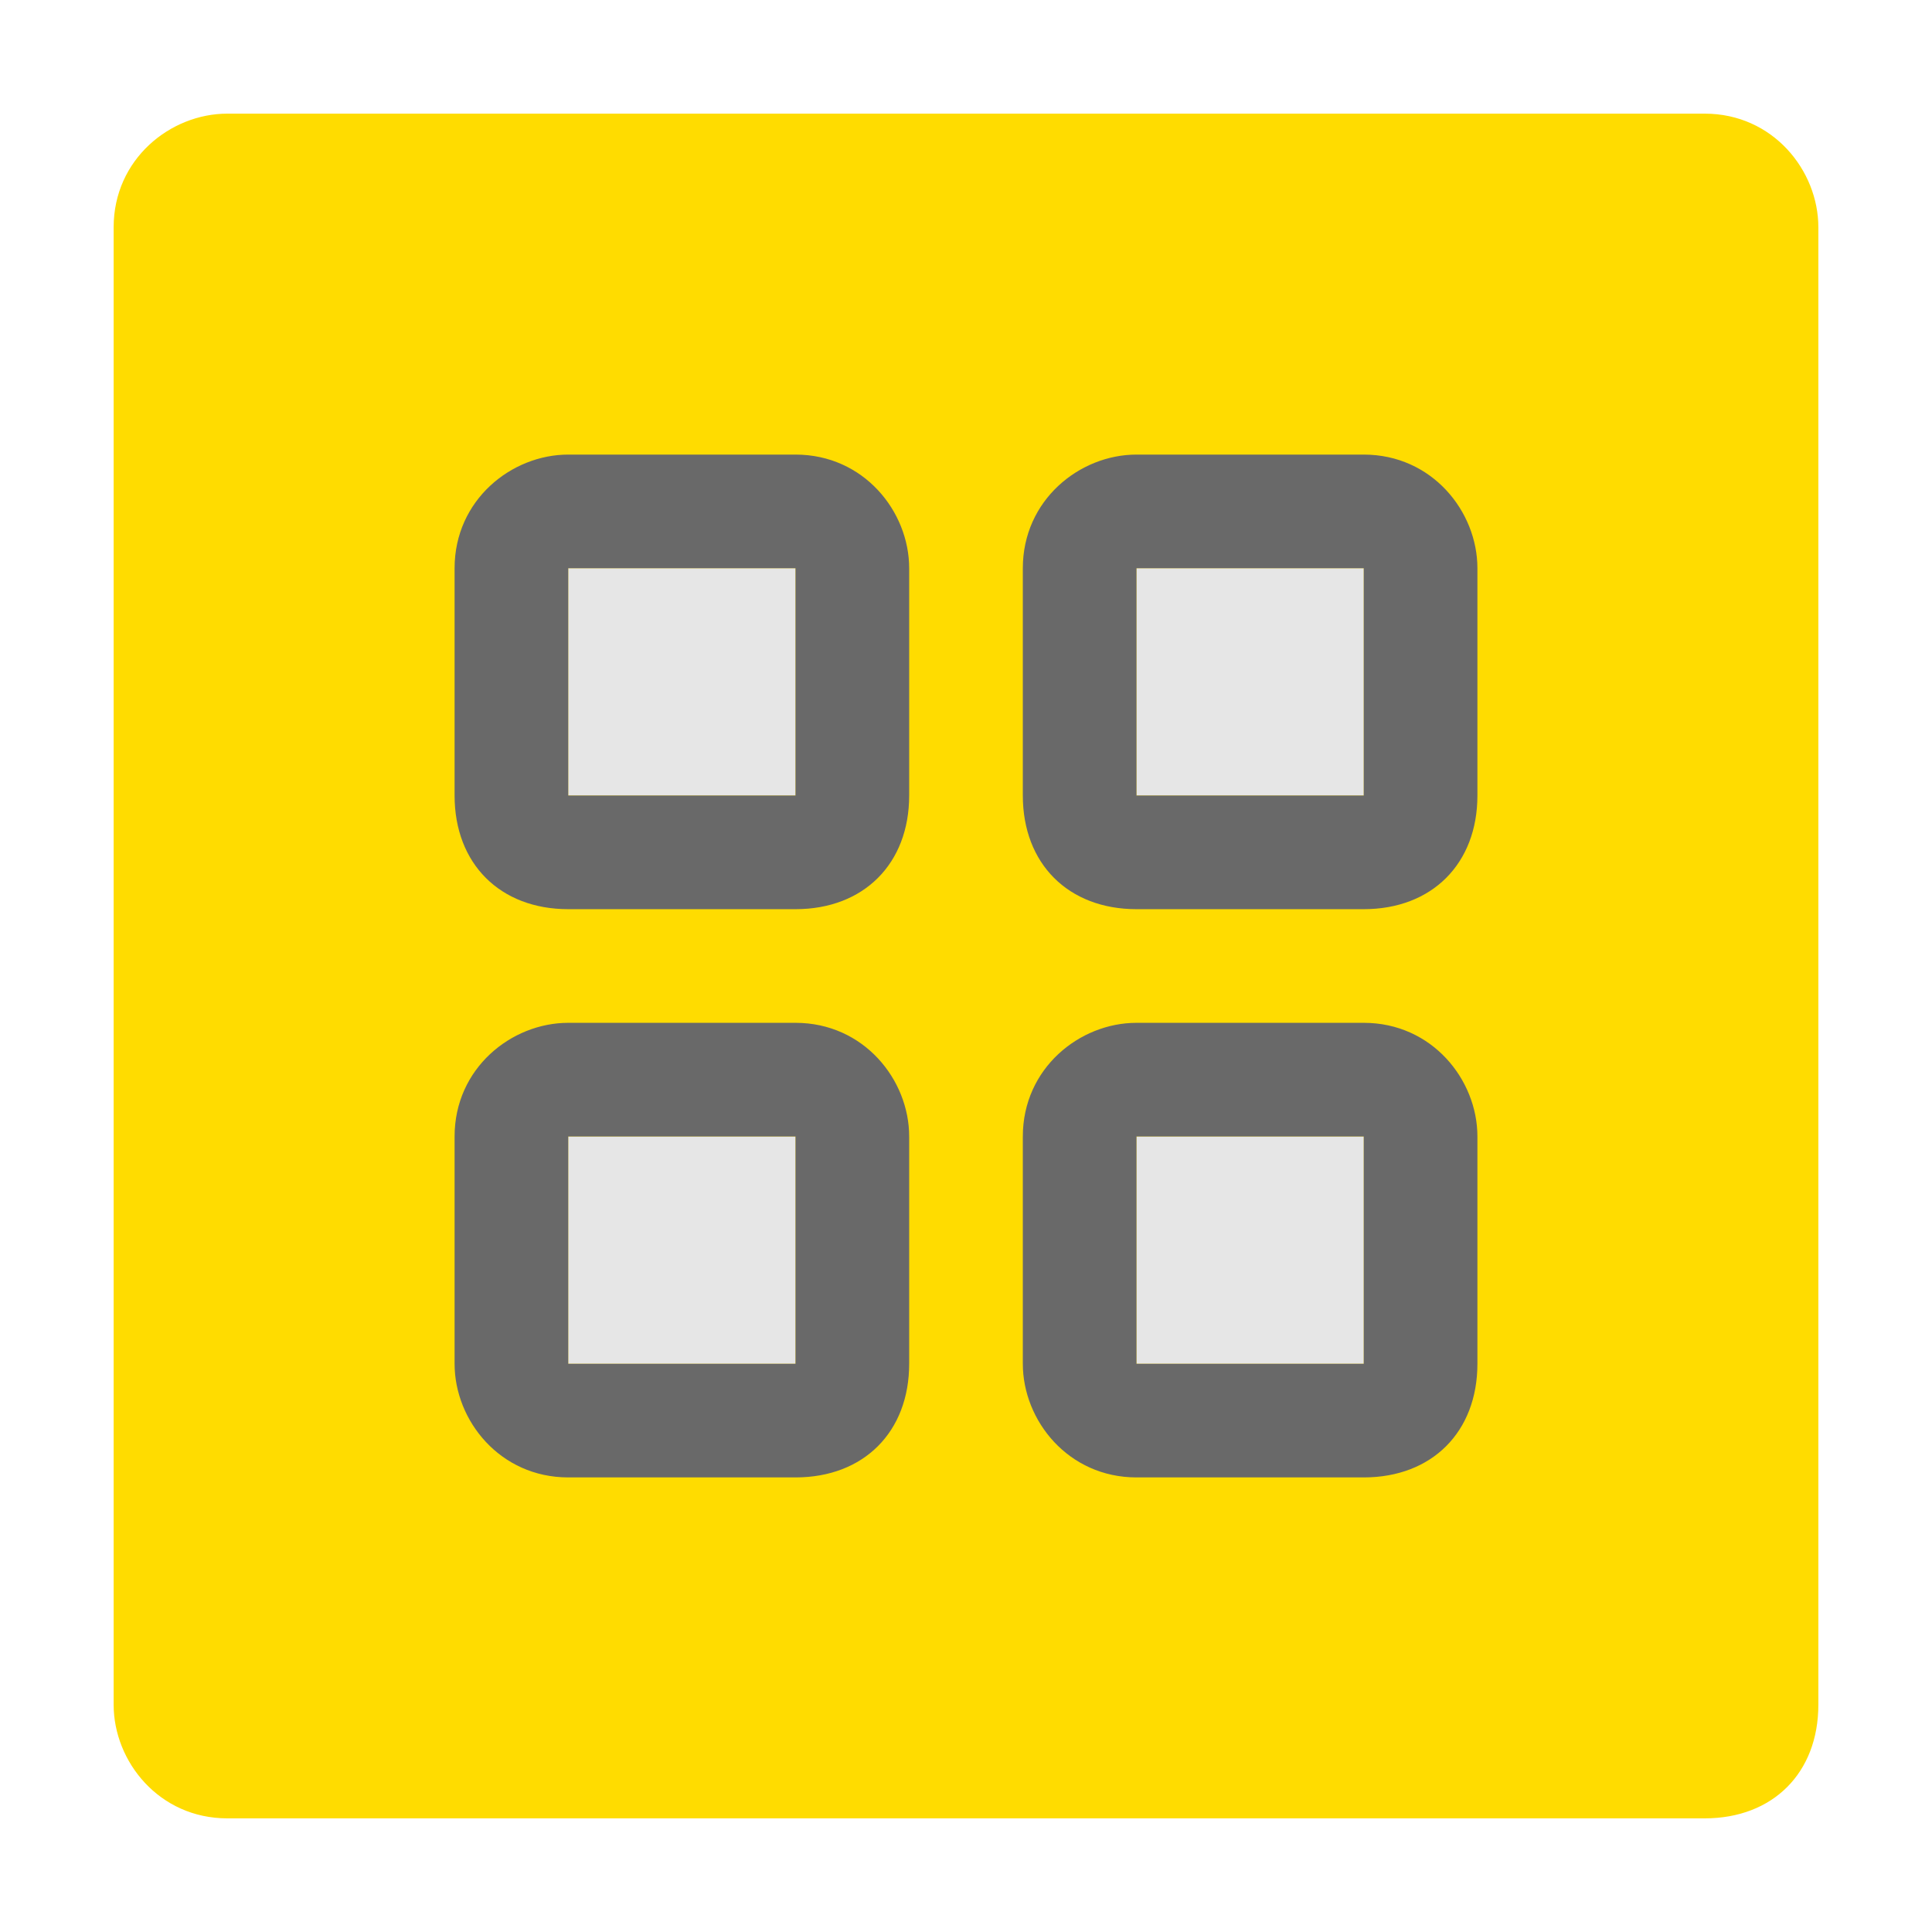 <?xml version="1.0" encoding="utf-8"?>
<!-- Generator: Adobe Illustrator 21.0.2, SVG Export Plug-In . SVG Version: 6.00 Build 0)  -->
<svg version="1.1"
	 id="svg2" inkscape:version="0.91 r13725" sodipodi:docname="viewicon_on.svg" xmlns:cc="http://creativecommons.org/ns#" xmlns:dc="http://purl.org/dc/elements/1.1/" xmlns:inkscape="http://www.inkscape.org/namespaces/inkscape" xmlns:rdf="http://www.w3.org/1999/02/22-rdf-syntax-ns#" xmlns:sodipodi="http://sodipodi.sourceforge.net/DTD/sodipodi-0.dtd" xmlns:svg="http://www.w3.org/2000/svg"
	 xmlns="http://www.w3.org/2000/svg" xmlns:xlink="http://www.w3.org/1999/xlink" x="0px" y="0px" viewBox="0 0 17 17"
	 style="enable-background:new 0 0 17 17;" xml:space="preserve">
<style type="text/css">
	.st0{fill:#FFDC00;}
	.st1{fill:#E6E6E6;}
	.st2{fill:#696969;}
</style>
<sodipodi:namedview  bordercolor="#666666" borderopacity="1" gridtolerance="10" guidetolerance="10" id="namedview28" inkscape:current-layer="svg2" inkscape:cx="10.5" inkscape:cy="8.5" inkscape:pageopacity="0" inkscape:pageshadow="2" inkscape:window-height="480" inkscape:window-maximized="0" inkscape:window-width="796" inkscape:window-x="0" inkscape:window-y="0" inkscape:zoom="13.882353" objecttolerance="10" pagecolor="#ffffff" showgrid="false">
	</sodipodi:namedview>
<rect id="rect6_1_" x="2" y="2" class="st0" width="13" height="13"/>
<path class="st0" d="M15,16H2c-0.6,0-1-0.5-1-1V2c0-0.6,0.5-1,1-1h13c0.6,0,1,0.5,1,1v13C16,15.6,15.6,16,15,16z M2.5,14.5h12v-12
	h-12V14.5z"/>
<rect id="rect12_1_" x="5" y="5" class="st1" width="2" height="2"/>
<rect id="rect16_1_" x="5" y="10" class="st1" width="2" height="2"/>
<rect id="rect20_1_" x="10" y="5" class="st1" width="2" height="2"/>
<rect id="rect24_1_" x="10" y="10" class="st1" width="2" height="2"/>
<path class="st2" d="M12,13h-2c-0.6,0-1-0.5-1-1v-2c0-0.6,0.5-1,1-1h2c0.6,0,1,0.5,1,1v2C13,12.6,12.6,13,12,13z M10,12h2v-2h-2V12z
	"/>
<path class="st2" d="M12,8h-2C9.4,8,9,7.6,9,7V5c0-0.6,0.5-1,1-1h2c0.6,0,1,0.5,1,1v2C13,7.6,12.6,8,12,8z M10,7h2V5h-2V7z"/>
<path class="st2" d="M7,13H5c-0.6,0-1-0.5-1-1v-2c0-0.6,0.5-1,1-1h2c0.6,0,1,0.5,1,1v2C8,12.6,7.6,13,7,13z M5,12h2v-2H5V12z"/>
<path class="st2" d="M7,8H5C4.4,8,4,7.6,4,7V5c0-0.6,0.5-1,1-1h2c0.6,0,1,0.5,1,1v2C8,7.6,7.6,8,7,8z M5,7h2V5H5V7z"/>
</svg>
